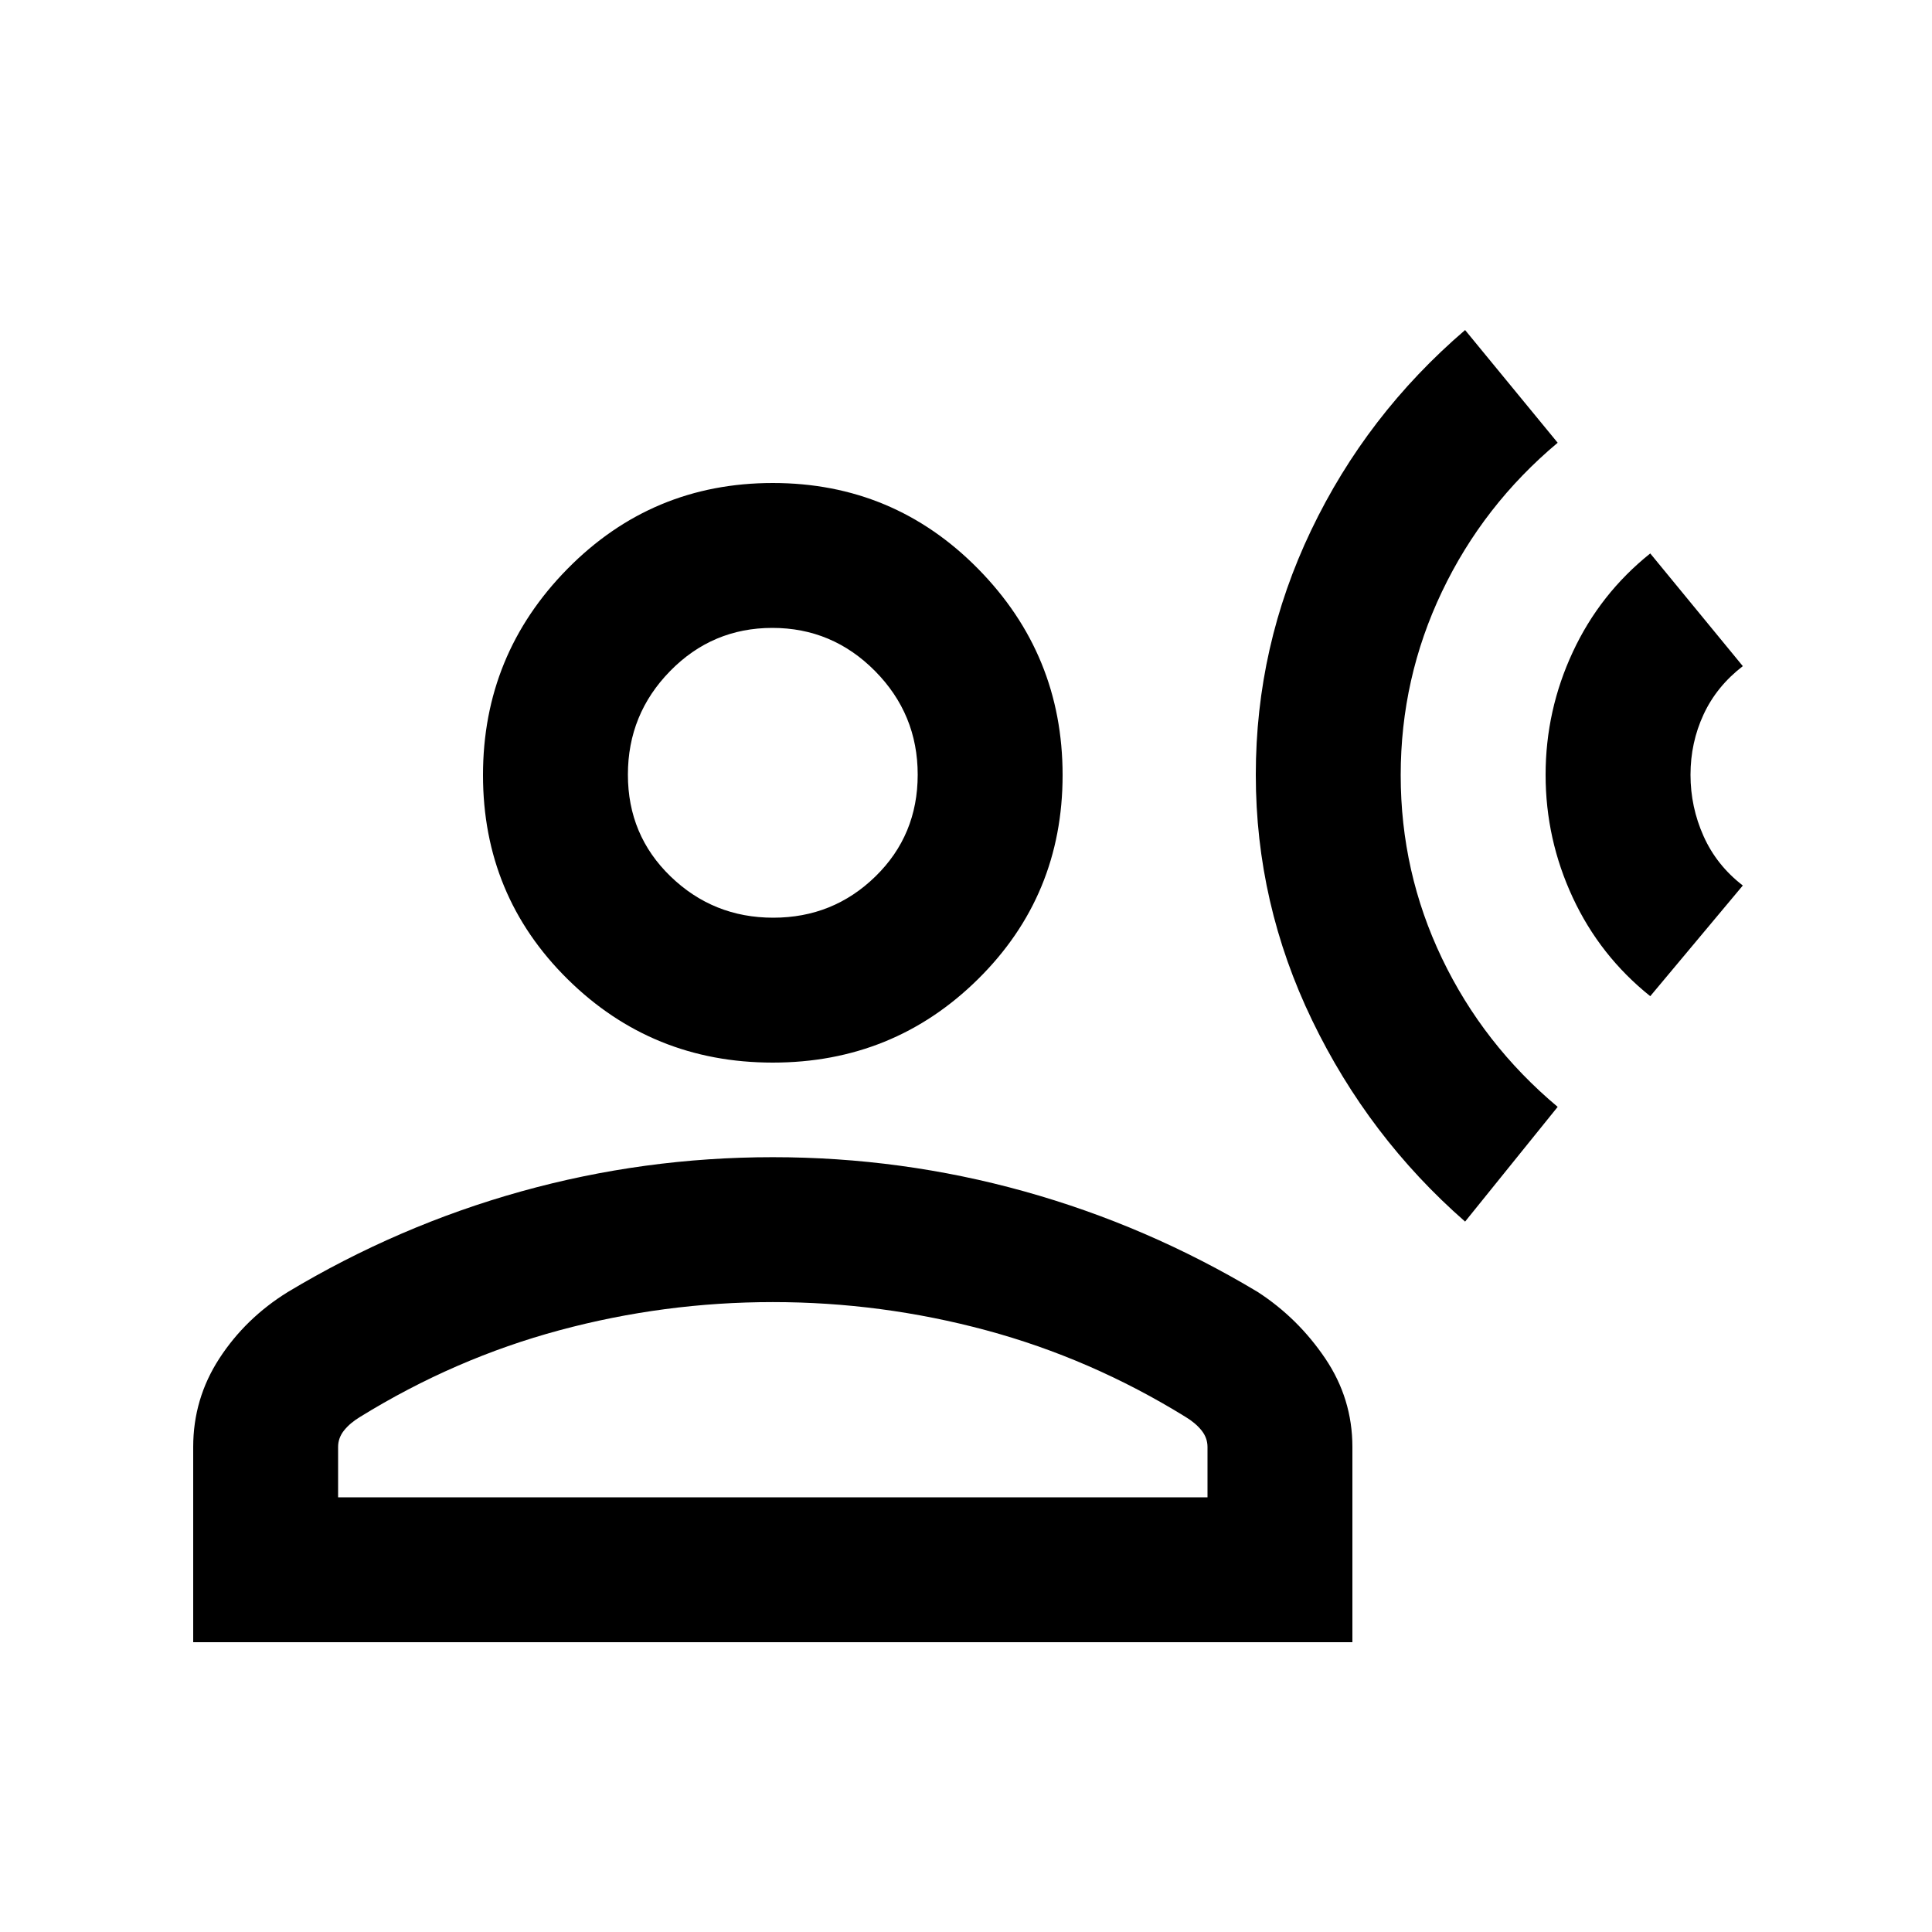 <svg xmlns="http://www.w3.org/2000/svg" height="20" viewBox="0 -960 960 960" width="20"><path d="M728-353q-48-42-76-100t-28-122q0-64 27.5-121.5T728-796l46 56q-37 31-57.5 74T696-574.824q0 48.177 20.5 91Q737-441 774-410l-46 57Zm92-112q-25-20-38.5-49T768-575q0-32 13.5-61t38.5-49l46 56q-13 10-19.5 24t-6.5 30q0 16 6.5 30.5T866-520l-46 55Zm-436 33q-60 0-102-41.5t-42-101.367q0-59.867 42-102.5T384-720q60 0 102 42.633t42 102.5Q528-515 486-473.5 444-432 384-432ZM96-144v-97q0-24 13-44t34-33q55-33 116-50t125-17q64 0 125 17t116 50q20 13 33.5 33t13.5 44v97H96Zm72-72h432v-25q0-4.552-3-8.276T589-256q-47-29-99-43t-106-14q-54 0-106 14t-99 43q-5 3-8 6.724T168-241v25Zm216.212-288Q414-504 435-524.5q21-20.5 21-50.58 0-30.079-21.212-51.5-21.213-21.42-51-21.42Q354-648 333-626.58q-21 21.421-21 51.5 0 30.08 21.212 50.58 21.213 20.5 51 20.5ZM384-575Zm0 359Z"/></svg>